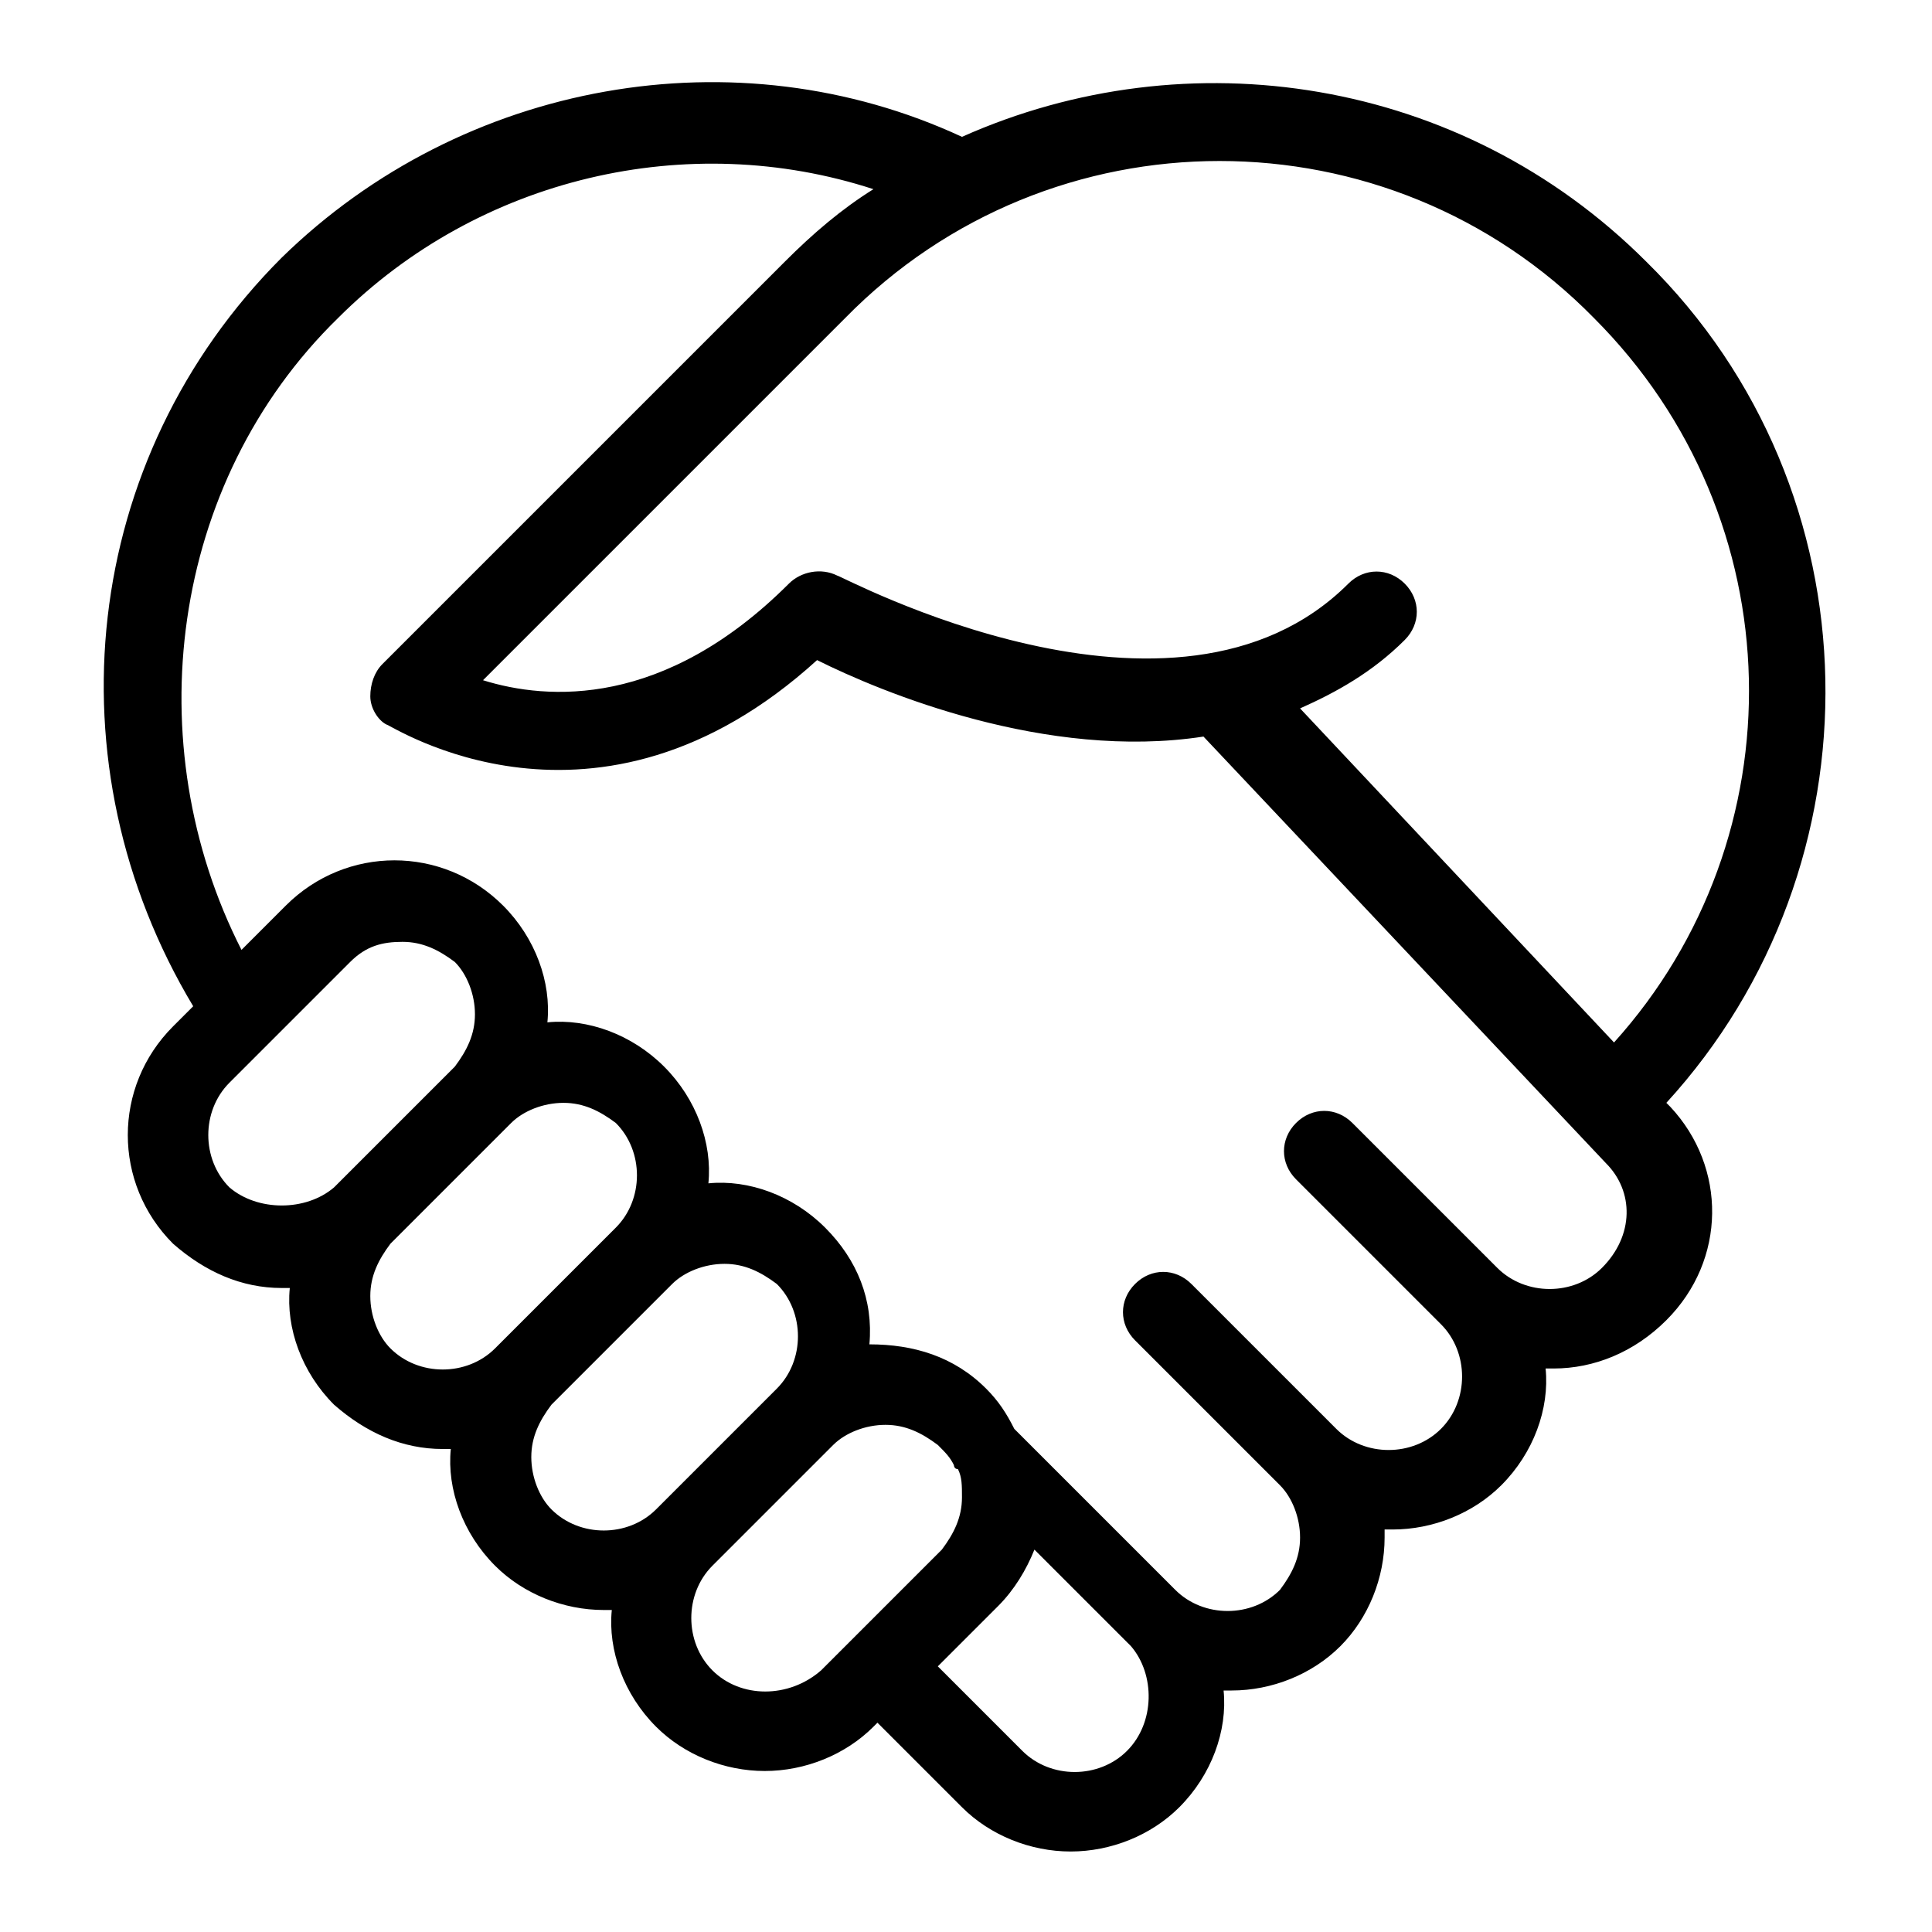 <?xml version="1.0" encoding="utf-8"?>
<!-- Generator: Adobe Illustrator 19.1.0, SVG Export Plug-In . SVG Version: 6.00 Build 0)  -->
<!DOCTYPE svg PUBLIC "-//W3C//DTD SVG 1.1//EN" "http://www.w3.org/Graphics/SVG/1.1/DTD/svg11.dtd">
<svg version="1.1" id="Layer_1" xmlns="http://www.w3.org/2000/svg" xmlns:xlink="http://www.w3.org/1999/xlink" x="0px" y="0px"
	 width="48px" height="48px" viewBox="0 0 48 48" enable-background="new 0 0 48 48" xml:space="preserve">
<path d="M4.3,25.5c-1.5,1.5-1.5,3.9,0,5.4C5.1,31.6,6,32,7,32c0.1,0,0.1,0,0.2,0c-0.1,1,0.3,2.1,1.1,2.9C9.1,35.6,10,36,11,36
	c0.1,0,0.1,0,0.2,0c-0.1,1,0.3,2.1,1.1,2.9C13,39.6,14,40,15,40c0.1,0,0.1,0,0.2,0c-0.1,1,0.3,2.1,1.1,2.9c0.7,0.7,1.7,1.1,2.7,1.1
	c1,0,2-0.4,2.7-1.1l0.1-0.1l2.1,2.1c0.7,0.7,1.7,1.1,2.7,1.1c1,0,2-0.4,2.7-1.1c0.8-0.8,1.2-1.9,1.1-2.9c0.1,0,0.1,0,0.2,0
	c1,0,2-0.4,2.7-1.1c0.7-0.7,1.1-1.7,1.1-2.7c0-0.1,0-0.1,0-0.2c0.1,0,0.1,0,0.2,0c1,0,2-0.4,2.7-1.1c0.8-0.8,1.2-1.9,1.1-2.9
	c0.1,0,0.1,0,0.2,0c1,0,2-0.4,2.8-1.2c1.5-1.5,1.5-3.8,0.1-5.3l-0.1-0.1c5.4-5.9,5.3-15.2-0.5-20.9c-4.6-4.6-11.4-5.6-17-3.1
	C18.3,0.8,11.5,2,7,6.4c-5,5-5.8,12.6-2.2,18.6L4.3,25.5z M5.7,29.5c-0.7-0.7-0.7-1.9,0-2.6l3-3c0.4-0.4,0.8-0.5,1.3-0.5
	s0.9,0.2,1.3,0.5c0.3,0.3,0.5,0.8,0.5,1.3s-0.2,0.9-0.5,1.3l-3,3C7.6,30.1,6.4,30.1,5.7,29.5z M9.7,33.5c-0.3-0.3-0.5-0.8-0.5-1.3
	s0.2-0.9,0.5-1.3l3-3c0.3-0.3,0.8-0.5,1.3-0.5c0.5,0,0.9,0.2,1.3,0.5c0.7,0.7,0.7,1.9,0,2.6l-3,3C11.6,34.2,10.4,34.2,9.7,33.5z
	 M13.7,37.5c-0.3-0.3-0.5-0.8-0.5-1.3s0.2-0.9,0.5-1.3l3-3c0.3-0.3,0.8-0.5,1.3-0.5c0.5,0,0.9,0.2,1.3,0.5c0.7,0.7,0.7,1.9,0,2.6
	l-3,3C15.6,38.2,14.4,38.2,13.7,37.5z M17.7,41.5c-0.7-0.7-0.7-1.9,0-2.6l3-3c0.3-0.3,0.8-0.5,1.3-0.5s0.9,0.2,1.3,0.5
	c0.2,0.2,0.3,0.3,0.4,0.5c0,0,0,0.1,0.1,0.1c0.1,0.2,0.1,0.4,0.1,0.7c0,0.5-0.2,0.9-0.5,1.3l-3,3C19.6,42.2,18.4,42.2,17.7,41.5z
	 M28,43.5c-0.7,0.7-1.9,0.7-2.6,0l-2.1-2.1l1.5-1.5c0.4-0.4,0.7-0.9,0.9-1.4l2.4,2.4C28.7,41.6,28.7,42.8,28,43.5z M39.6,7.9
	c5,5,5.1,12.9,0.5,18l-7.8-8.3c0.9-0.4,1.8-0.9,2.6-1.7c0.4-0.4,0.4-1,0-1.4s-1-0.4-1.4,0c-4.3,4.3-12.6-0.2-12.7-0.2
	c-0.4-0.2-0.9-0.1-1.2,0.2c-3.1,3.1-6,2.9-7.6,2.4l9-9C26.1,2.7,34.5,2.7,39.6,7.9z M8.4,7.9c3.5-3.5,8.7-4.7,13.3-3.2
	c-0.8,0.5-1.5,1.1-2.2,1.8l-10,10c-0.2,0.2-0.3,0.5-0.3,0.8c0,0.3,0.2,0.6,0.4,0.7c0.1,0,5.2,3.4,10.7-1.6c1.6,0.8,5.7,2.5,9.6,1.9
	l10,10.6c0.7,0.7,0.7,1.8-0.1,2.6c-0.7,0.7-1.9,0.7-2.6,0l-3.6-3.6c-0.4-0.4-1-0.4-1.4,0c-0.4,0.4-0.4,1,0,1.4l3.6,3.6
	c0.7,0.7,0.7,1.9,0,2.6c-0.7,0.7-1.9,0.7-2.6,0l-3.6-3.6c-0.4-0.4-1-0.4-1.4,0c-0.4,0.4-0.4,1,0,1.4l3.6,3.6
	c0.3,0.3,0.5,0.8,0.5,1.3c0,0.5-0.2,0.9-0.5,1.3c-0.7,0.7-1.9,0.7-2.6,0l-4-4c-0.2-0.4-0.4-0.7-0.7-1c-0.8-0.8-1.8-1.1-2.9-1.1
	c0.1-1.1-0.3-2.1-1.1-2.9c-0.8-0.8-1.9-1.2-2.9-1.1c0.1-1-0.3-2.1-1.1-2.9c-0.8-0.8-1.9-1.2-2.9-1.1c0.1-1-0.3-2.1-1.1-2.9
	c-1.5-1.5-3.9-1.5-5.4,0l-1.1,1.1C3.4,18.5,4.2,12,8.4,7.9z"/>
</svg>
